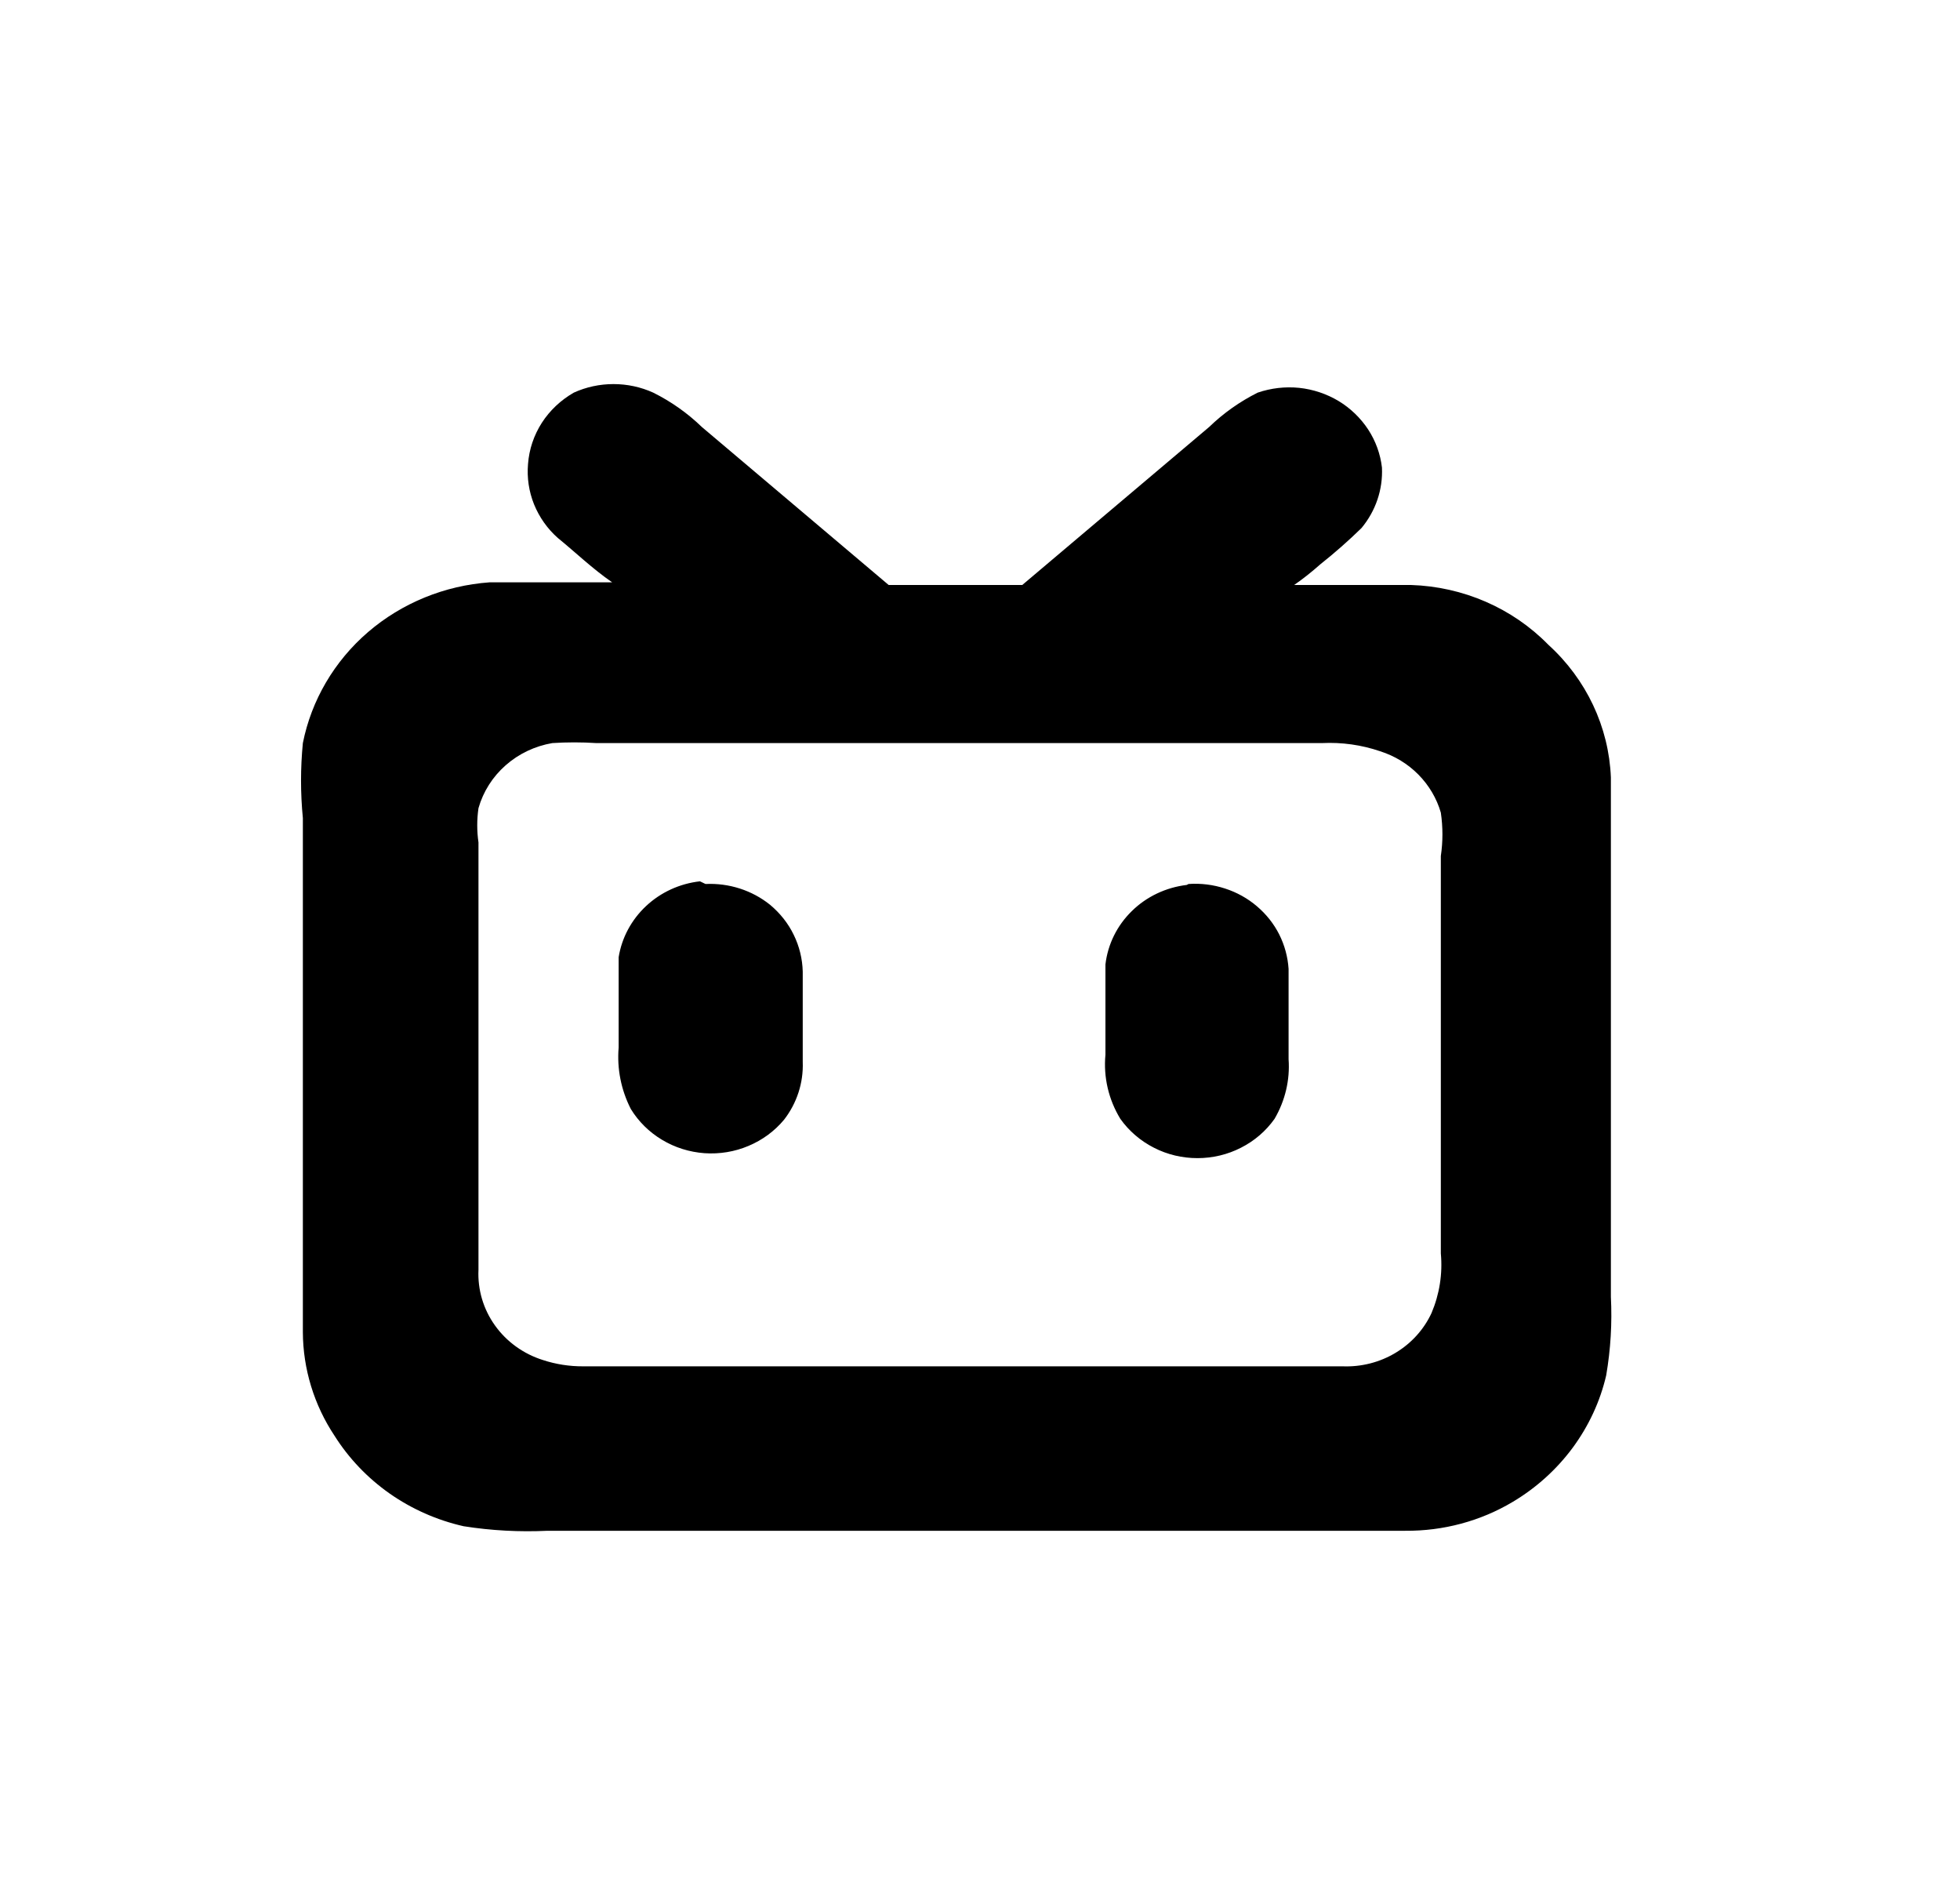 <svg width="25" height="24" viewBox="0 0 25 24" fill="none" xmlns="http://www.w3.org/2000/svg">
<path d="M7.319 5.007C7.477 4.935 7.65 4.898 7.825 4.898C8.001 4.898 8.173 4.935 8.332 5.007C8.561 5.121 8.77 5.269 8.952 5.445L11.335 7.46H13.039L15.423 5.445C15.605 5.269 15.814 5.121 16.042 5.007C16.212 4.949 16.392 4.928 16.571 4.946C16.75 4.965 16.922 5.023 17.074 5.114C17.226 5.206 17.355 5.331 17.451 5.477C17.547 5.624 17.607 5.79 17.627 5.963C17.64 6.242 17.547 6.517 17.365 6.735C17.199 6.897 17.024 7.051 16.841 7.196C16.735 7.29 16.624 7.379 16.507 7.46H17.997C18.661 7.481 19.291 7.754 19.748 8.221C20.234 8.662 20.521 9.27 20.547 9.914V16.537C20.564 16.872 20.544 17.209 20.487 17.54C20.41 17.872 20.264 18.185 20.06 18.462C19.855 18.739 19.595 18.974 19.296 19.152C18.884 19.398 18.409 19.525 17.925 19.521H6.985C6.627 19.538 6.267 19.519 5.913 19.463C5.573 19.386 5.253 19.244 4.971 19.047C4.689 18.849 4.45 18.599 4.268 18.311C4.005 17.916 3.865 17.456 3.863 16.987V10.432C3.832 10.114 3.832 9.794 3.863 9.476C3.972 8.929 4.264 8.431 4.695 8.06C5.126 7.69 5.671 7.467 6.246 7.426H7.808C7.557 7.253 7.343 7.046 7.116 6.861C6.982 6.743 6.879 6.596 6.812 6.432C6.746 6.268 6.72 6.092 6.735 5.917C6.749 5.731 6.809 5.551 6.911 5.392C7.013 5.234 7.153 5.102 7.319 5.007ZM7.045 9.476C6.823 9.514 6.617 9.612 6.45 9.759C6.283 9.906 6.163 10.095 6.103 10.306C6.082 10.451 6.082 10.598 6.103 10.743V16.192C6.091 16.444 6.164 16.694 6.313 16.902C6.461 17.11 6.677 17.266 6.926 17.344C7.091 17.398 7.264 17.425 7.438 17.424H17.127C17.364 17.433 17.599 17.373 17.8 17.252C18.002 17.131 18.162 16.954 18.259 16.745C18.361 16.504 18.402 16.244 18.378 15.985V10.916C18.405 10.733 18.405 10.547 18.378 10.363C18.325 10.181 18.227 10.015 18.092 9.878C17.957 9.741 17.789 9.639 17.603 9.58C17.366 9.499 17.115 9.464 16.864 9.476H7.605C7.419 9.464 7.231 9.464 7.045 9.476Z" fill="black"/>
<path d="M8.999 11.273C9.298 11.259 9.592 11.353 9.822 11.538C9.949 11.644 10.053 11.774 10.124 11.921C10.196 12.068 10.235 12.228 10.239 12.391V13.543C10.249 13.807 10.165 14.068 10 14.28C9.879 14.425 9.724 14.539 9.547 14.613C9.37 14.688 9.178 14.719 8.986 14.706C8.794 14.692 8.608 14.634 8.444 14.535C8.28 14.437 8.144 14.302 8.046 14.142C7.922 13.899 7.868 13.628 7.891 13.358V12.206C7.931 11.958 8.054 11.729 8.241 11.554C8.428 11.379 8.669 11.268 8.928 11.239L8.999 11.273ZM15.16 11.273C15.318 11.262 15.476 11.282 15.626 11.331C15.775 11.379 15.914 11.456 16.032 11.557C16.151 11.658 16.248 11.78 16.317 11.917C16.386 12.055 16.426 12.204 16.436 12.356V13.508C16.455 13.773 16.392 14.037 16.257 14.268C16.147 14.423 16.001 14.549 15.829 14.636C15.658 14.724 15.467 14.769 15.274 14.769C15.08 14.769 14.889 14.724 14.718 14.636C14.547 14.549 14.4 14.423 14.29 14.268C14.14 14.022 14.073 13.736 14.1 13.45V12.299C14.13 12.042 14.248 11.802 14.437 11.618C14.624 11.434 14.871 11.317 15.137 11.285L15.16 11.273Z" fill="black"/>
</svg>
